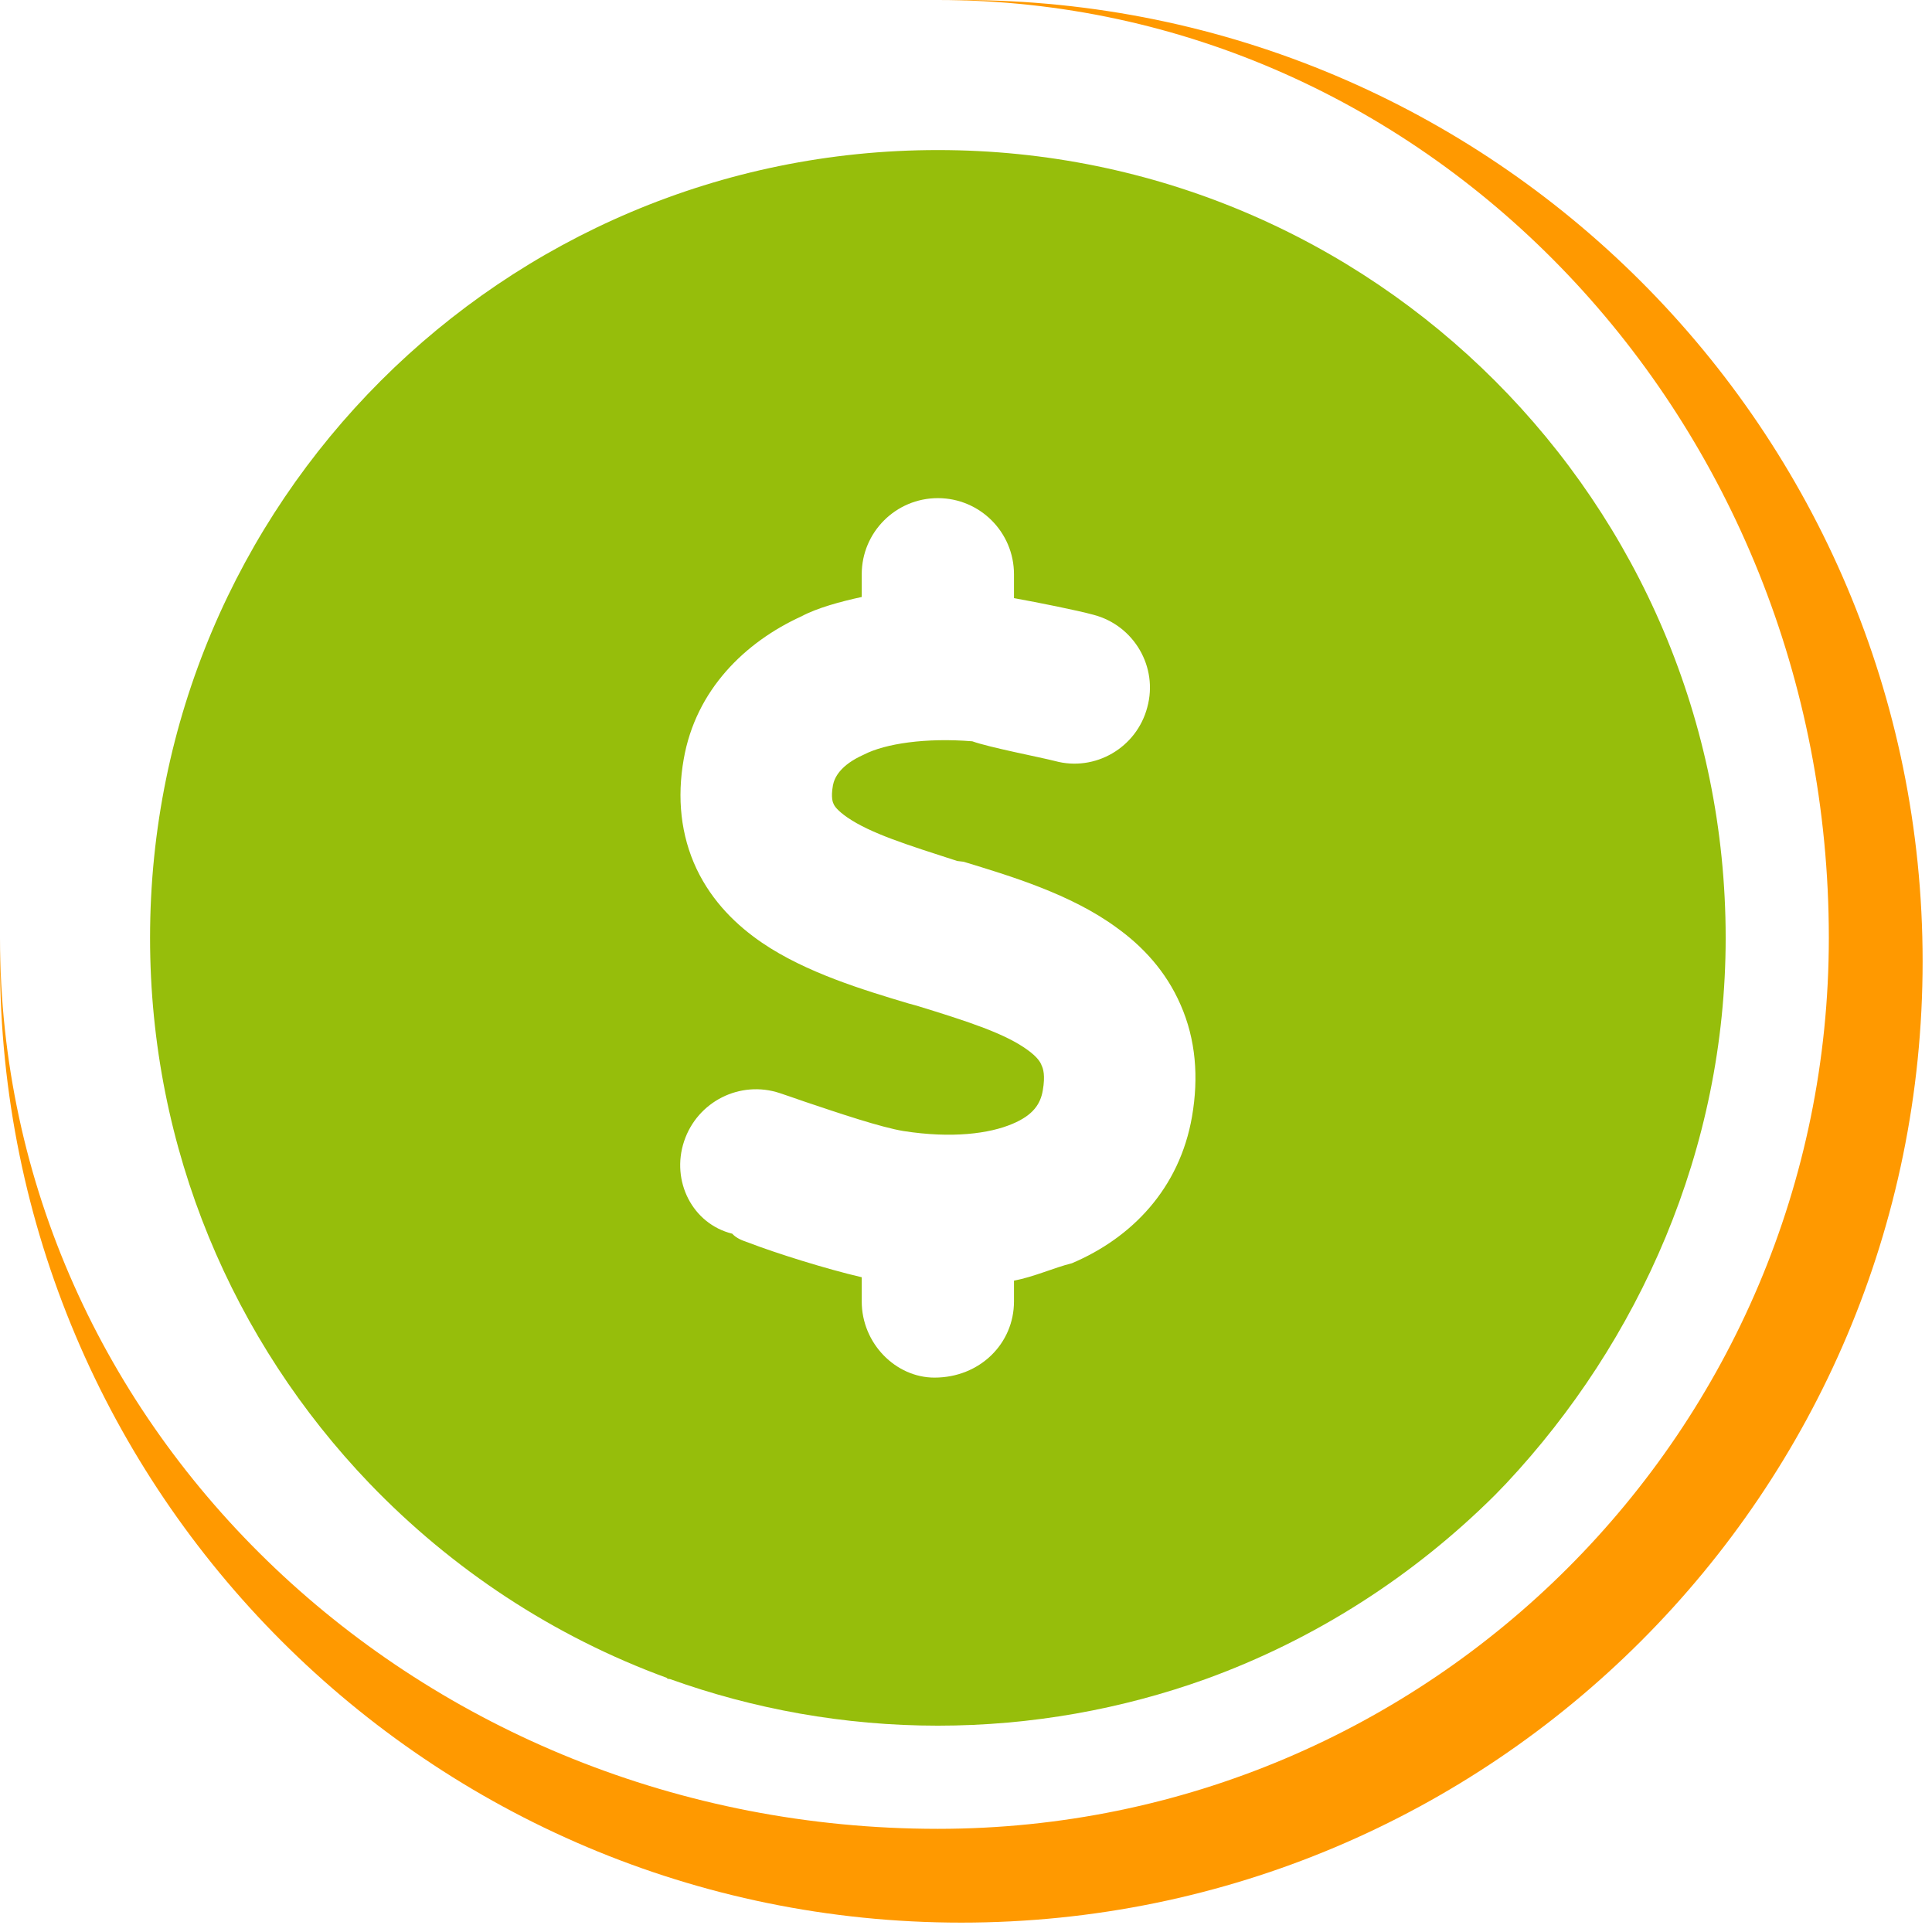 <svg width="103" height="103" viewBox="0 0 103 103" fill="none" xmlns="http://www.w3.org/2000/svg">
<g clip-path="url(#clip0_2222_31558)">
<path d="M64.276 89.517C59.833 91.112 55.008 92 50 92C44.992 92 40.166 91.112 35.724 89.517C35.481 89.496 35.603 89.476 35.562 89.456C29.484 87.235 24.073 83.641 19.691 79.077C12.45 71.525 8 61.288 8 50C8 26.803 26.799 8 50 8C73.201 8 92 26.803 92 50C92 61.288 87.376 71.525 80.308 79.077C80.106 79.279 79.905 79.501 79.703 79.703C75.382 84.004 70.132 87.397 64.276 89.517ZM45.941 30.434V31.827C44.81 32.07 43.558 32.413 42.731 32.857C39.722 34.23 37.097 36.774 36.451 40.47C36.087 42.529 36.289 44.528 37.137 46.325C37.985 48.102 39.298 49.354 40.631 50.263C42.973 51.858 46.062 52.787 48.425 53.494L48.869 53.615C51.696 54.483 53.594 55.109 54.785 55.977C55.29 56.341 55.472 56.623 55.532 56.805C55.613 56.967 55.734 57.33 55.593 58.138C55.472 58.845 55.088 59.45 53.978 59.915C52.746 60.44 50.747 60.702 48.162 60.298C46.951 60.096 44.79 59.37 42.872 58.723C42.428 58.562 41.983 58.421 41.58 58.279C39.459 57.572 37.178 58.723 36.471 60.844C35.764 62.964 36.915 65.246 39.035 65.771C39.278 66.033 39.581 66.134 39.924 66.255C41.337 66.8 44.023 67.648 45.941 68.093V69.385C45.941 71.626 47.758 73.444 49.818 73.444C52.241 73.444 54.058 71.626 54.058 69.385V68.274C55.129 68.073 56.179 67.588 57.148 67.346C60.338 65.993 62.883 63.368 63.549 59.531C63.912 57.431 63.751 55.412 62.943 53.574C62.156 51.757 60.883 50.424 59.531 49.455C57.087 47.658 53.816 46.689 51.373 45.942L51.03 45.901C48.344 45.033 46.406 44.427 45.174 43.579C44.649 43.216 44.487 42.973 44.447 42.873C44.407 42.792 44.285 42.549 44.407 41.863C44.487 41.459 44.79 40.793 46.062 40.227C47.193 39.642 49.374 39.319 51.837 39.521C52.726 39.844 55.452 40.369 56.239 40.571C58.38 41.156 60.601 39.864 61.166 37.703C61.752 35.563 60.459 33.342 58.299 32.776C57.41 32.534 55.391 32.13 54.058 31.888V30.616C54.058 28.374 52.241 26.557 50 26.557C47.758 26.557 45.941 28.374 45.941 30.616V30.434Z" fill="#96BE0B"/>
</g>
<path d="M0 0H100H0ZM102.5 51.25C102.5 79.555 79.555 102.5 51.25 102.5C22.945 102.5 0 79.555 0 51.25V50C0 76.234 22.386 97.5 50 97.5C76.234 97.5 97.5 76.234 97.5 50L102.5 51.25ZM0 100V0V100ZM51.25 0C79.555 0 102.5 22.945 102.5 51.25C102.5 79.555 79.555 102.5 51.25 102.5L50 97.5C76.234 97.5 97.5 76.234 97.5 50C97.5 22.386 76.234 0 50 0H51.25Z" fill="#FF9900"/>
<defs>
<clipPath id="clip0_2222_31558">
<rect width="84" height="84" fill="white" transform="translate(8 8)"/>
</clipPath>
</defs>
</svg>
